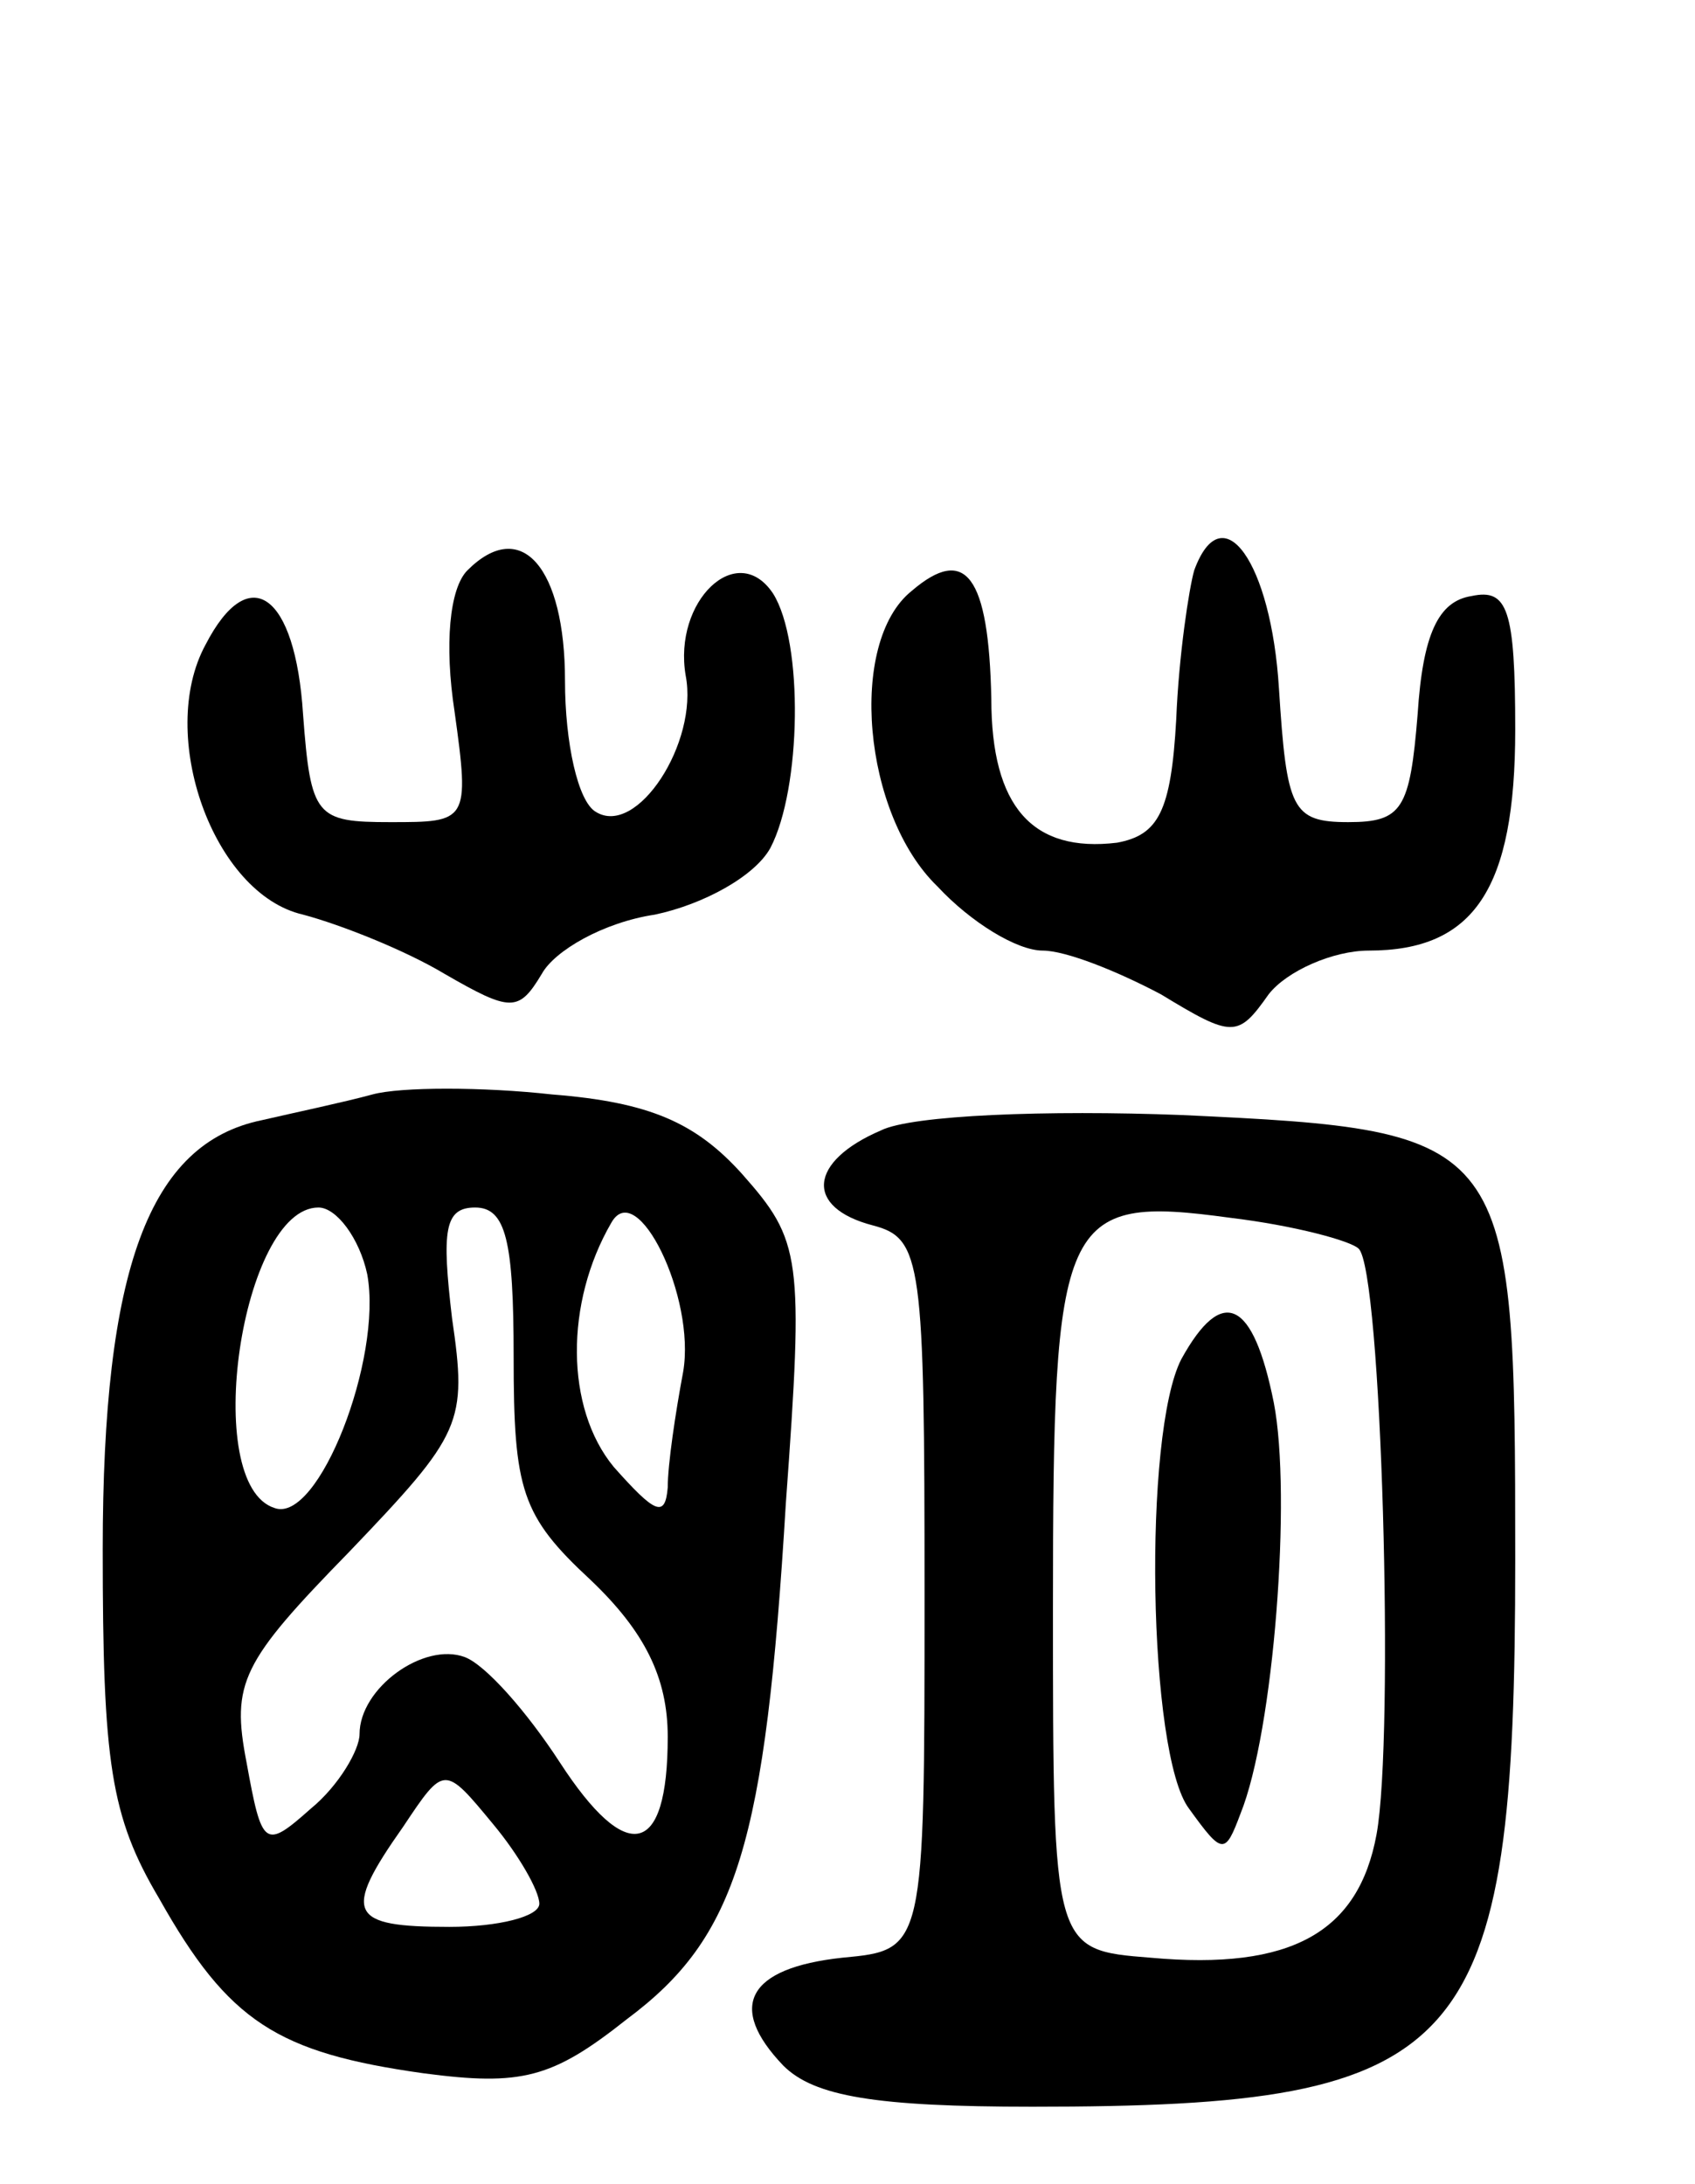 <svg version="1.0" xmlns="http://www.w3.org/2000/svg"
 width="66pt" height="85pt" viewBox="0 0 66 85"
 preserveAspectRatio="xMidYMid meet">
<g transform="translate(0,85) scale(0.1,-0.1)"
fill="#000000" stroke="none">
<path d="M182 628 c-7 -7 -9 -29 -5 -55 6 -43 5 -43 -25 -43 -29 0 -31 2 -34
42 -3 47 -21 60 -38 27 -19 -35 3 -97 38 -105 15 -4 40 -14 55 -23 26 -15 29
-15 38 0 5 9 24 20 44 23 19 4 39 15 45 26 12 23 13 80 1 99 -14 21 -39 -3
-34 -32 5 -26 -19 -63 -35 -53 -7 4 -12 27 -12 51 0 44 -17 64 -38 43z"/>
<path d="M465 628 c-2 -7 -6 -33 -7 -58 -2 -36 -7 -45 -23 -48 -33 -4 -49 14
-49 56 -1 48 -10 60 -31 42 -25 -20 -19 -87 10 -115 13 -14 31 -25 41 -25 9 0
29 -8 46 -17 28 -17 30 -17 42 0 7 9 25 17 39 17 41 0 57 24 57 86 0 47 -3 55
-17 52 -13 -2 -19 -15 -21 -46 -3 -37 -6 -42 -27 -42 -22 0 -24 5 -27 52 -3
49 -22 76 -33 46z"/>
<path d="M145 424 c-11 -3 -30 -7 -43 -10 -44 -9 -62 -58 -62 -167 0 -83 3
-104 22 -136 27 -48 46 -60 103 -68 38 -5 50 -2 79 21 43 32 54 68 62 201 7
96 6 102 -17 128 -18 20 -36 28 -74 31 -27 3 -59 3 -70 0z m-2 -70 c6 -33 -19
-97 -36 -91 -29 9 -13 117 17 117 7 0 16 -12 19 -26z m57 -32 c0 -52 3 -62 30
-87 21 -20 30 -38 30 -61 0 -47 -16 -50 -42 -10 -13 20 -29 38 -37 41 -16 6
-41 -12 -41 -30 0 -6 -8 -20 -19 -29 -18 -16 -19 -15 -25 18 -6 31 -2 39 40
82 44 46 46 50 40 91 -4 34 -3 43 9 43 12 0 15 -13 15 -58z m66 -6 c-3 -16 -6
-36 -6 -45 -1 -12 -5 -10 -21 8 -19 23 -19 64 -1 95 10 18 33 -29 28 -58z
m-56 -207 c0 -5 -16 -9 -35 -9 -39 0 -42 5 -18 39 16 24 16 24 35 1 10 -12 18
-26 18 -31z"/>
<path d="M343 410 c-28 -12 -30 -30 -3 -37 19 -5 20 -14 20 -144 0 -138 0
-138 -32 -141 -37 -4 -45 -19 -23 -42 12 -12 36 -16 97 -16 170 0 188 20 188
213 0 165 -1 167 -130 173 -52 2 -105 0 -117 -6z m186 -46 c9 -8 14 -190 7
-228 -7 -38 -33 -53 -88 -48 -38 3 -38 3 -38 136 0 153 3 161 69 152 25 -3 47
-9 50 -12z"/>
<path d="M460 321 c-15 -29 -13 -154 3 -175 13 -18 14 -18 20 -2 13 32 20 124
13 160 -8 40 -20 46 -36 17z"/>
</g>
</svg>
